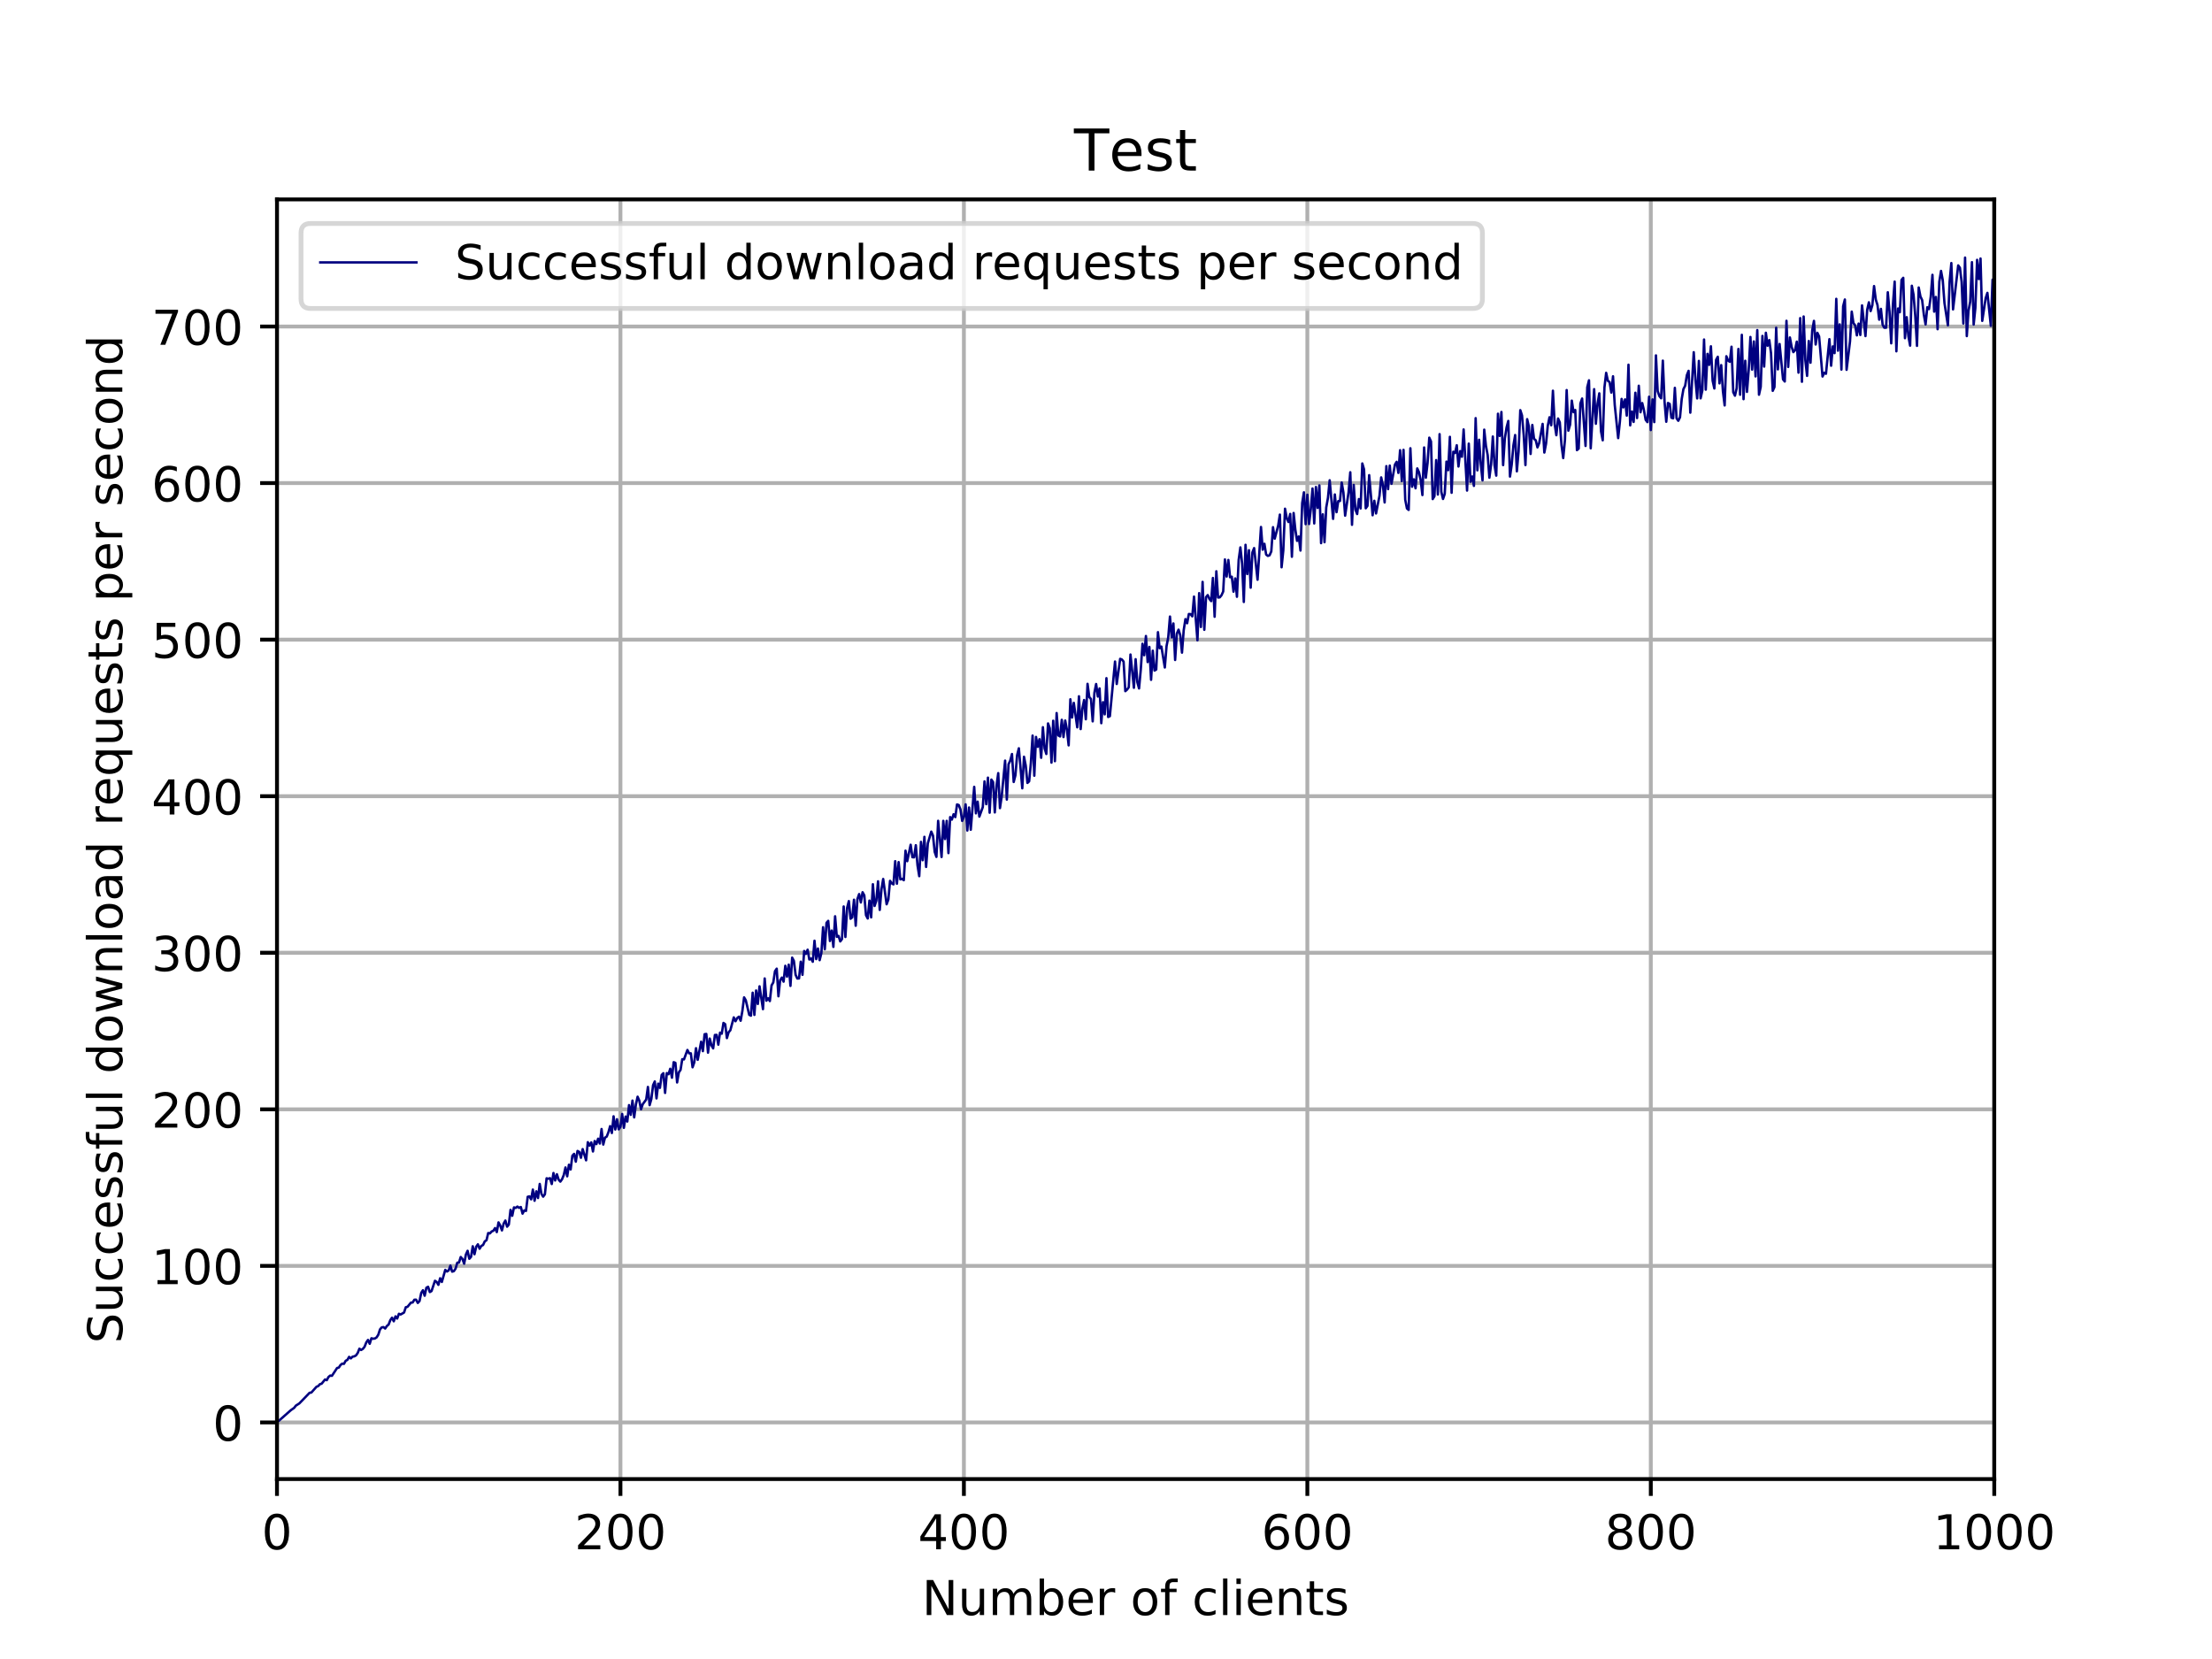 <?xml version="1.0" encoding="utf-8" standalone="no"?>
<!DOCTYPE svg PUBLIC "-//W3C//DTD SVG 1.1//EN"
  "http://www.w3.org/Graphics/SVG/1.1/DTD/svg11.dtd">
<!-- Created with matplotlib (http://matplotlib.org/) -->
<svg height="345pt" version="1.1" viewBox="0 0 460 345" width="460pt" xmlns="http://www.w3.org/2000/svg" xmlns:xlink="http://www.w3.org/1999/xlink">
 <defs>
  <style type="text/css">
*{stroke-linecap:butt;stroke-linejoin:round;}
  </style>
 </defs>
 <g id="figure_1">
  <g id="patch_1">
   <path d="M 0 345.6 
L 460.8 345.6 
L 460.8 0 
L 0 0 
z
" style="fill:#ffffff;"/>
  </g>
  <g id="axes_1">
   <g id="patch_2">
    <path d="M 57.6 307.584 
L 414.72 307.584 
L 414.72 41.472 
L 57.6 41.472 
z
" style="fill:#ffffff;"/>
   </g>
   <g id="matplotlib.axis_1">
    <g id="xtick_1">
     <g id="line2d_1">
      <path clip-path="url(#pd8cfa0ccec)" d="M 57.6 307.584 
L 57.6 41.472 
" style="fill:none;stroke:#b0b0b0;stroke-linecap:square;stroke-width:0.8;"/>
     </g>
     <g id="line2d_2">
      <defs>
       <path d="M 0 0 
L 0 3.5 
" id="m09779d7d8f" style="stroke:#000000;stroke-width:0.8;"/>
      </defs>
      <g>
       <use style="stroke:#000000;stroke-width:0.8;" x="57.6" xlink:href="#m09779d7d8f" y="307.584"/>
      </g>
     </g>
     <g id="text_1">
      <!-- 0 -->
      <defs>
       <path d="M 31.781 66.406 
Q 24.172 66.406 20.328 58.906 
Q 16.5 51.422 16.5 36.375 
Q 16.5 21.391 20.328 13.891 
Q 24.172 6.391 31.781 6.391 
Q 39.453 6.391 43.281 13.891 
Q 47.125 21.391 47.125 36.375 
Q 47.125 51.422 43.281 58.906 
Q 39.453 66.406 31.781 66.406 
M 31.781 74.219 
Q 44.047 74.219 50.516 64.516 
Q 56.984 54.828 56.984 36.375 
Q 56.984 17.969 50.516 8.266 
Q 44.047 -1.422 31.781 -1.422 
Q 19.531 -1.422 13.062 8.266 
Q 6.594 17.969 6.594 36.375 
Q 6.594 54.828 13.062 64.516 
Q 19.531 74.219 31.781 74.219 
" id="DejaVuSans-30"/>
      </defs>
      <g transform="translate(54.419 322.182)scale(0.1 -0.1)">
       <use xlink:href="#DejaVuSans-30"/>
      </g>
     </g>
    </g>
    <g id="xtick_2">
     <g id="line2d_3">
      <path clip-path="url(#pd8cfa0ccec)" d="M 129.024 307.584 
L 129.024 41.472 
" style="fill:none;stroke:#b0b0b0;stroke-linecap:square;stroke-width:0.8;"/>
     </g>
     <g id="line2d_4">
      <g>
       <use style="stroke:#000000;stroke-width:0.8;" x="129.024" xlink:href="#m09779d7d8f" y="307.584"/>
      </g>
     </g>
     <g id="text_2">
      <!-- 200 -->
      <defs>
       <path d="M 19.188 8.297 
L 53.609 8.297 
L 53.609 0 
L 7.328 0 
L 7.328 8.297 
Q 12.938 14.109 22.625 23.891 
Q 32.328 33.688 34.812 36.531 
Q 39.547 41.844 41.422 45.531 
Q 43.312 49.219 43.312 52.781 
Q 43.312 58.594 39.234 62.25 
Q 35.156 65.922 28.609 65.922 
Q 23.969 65.922 18.812 64.312 
Q 13.672 62.703 7.812 59.422 
L 7.812 69.391 
Q 13.766 71.781 18.938 73 
Q 24.125 74.219 28.422 74.219 
Q 39.75 74.219 46.484 68.547 
Q 53.219 62.891 53.219 53.422 
Q 53.219 48.922 51.531 44.891 
Q 49.859 40.875 45.406 35.406 
Q 44.188 33.984 37.641 27.219 
Q 31.109 20.453 19.188 8.297 
" id="DejaVuSans-32"/>
      </defs>
      <g transform="translate(119.48 322.182)scale(0.1 -0.1)">
       <use xlink:href="#DejaVuSans-32"/>
       <use x="63.623" xlink:href="#DejaVuSans-30"/>
       <use x="127.246" xlink:href="#DejaVuSans-30"/>
      </g>
     </g>
    </g>
    <g id="xtick_3">
     <g id="line2d_5">
      <path clip-path="url(#pd8cfa0ccec)" d="M 200.448 307.584 
L 200.448 41.472 
" style="fill:none;stroke:#b0b0b0;stroke-linecap:square;stroke-width:0.8;"/>
     </g>
     <g id="line2d_6">
      <g>
       <use style="stroke:#000000;stroke-width:0.8;" x="200.448" xlink:href="#m09779d7d8f" y="307.584"/>
      </g>
     </g>
     <g id="text_3">
      <!-- 400 -->
      <defs>
       <path d="M 37.797 64.312 
L 12.891 25.391 
L 37.797 25.391 
z
M 35.203 72.906 
L 47.609 72.906 
L 47.609 25.391 
L 58.016 25.391 
L 58.016 17.188 
L 47.609 17.188 
L 47.609 0 
L 37.797 0 
L 37.797 17.188 
L 4.891 17.188 
L 4.891 26.703 
z
" id="DejaVuSans-34"/>
      </defs>
      <g transform="translate(190.904 322.182)scale(0.1 -0.1)">
       <use xlink:href="#DejaVuSans-34"/>
       <use x="63.623" xlink:href="#DejaVuSans-30"/>
       <use x="127.246" xlink:href="#DejaVuSans-30"/>
      </g>
     </g>
    </g>
    <g id="xtick_4">
     <g id="line2d_7">
      <path clip-path="url(#pd8cfa0ccec)" d="M 271.872 307.584 
L 271.872 41.472 
" style="fill:none;stroke:#b0b0b0;stroke-linecap:square;stroke-width:0.8;"/>
     </g>
     <g id="line2d_8">
      <g>
       <use style="stroke:#000000;stroke-width:0.8;" x="271.872" xlink:href="#m09779d7d8f" y="307.584"/>
      </g>
     </g>
     <g id="text_4">
      <!-- 600 -->
      <defs>
       <path d="M 33.016 40.375 
Q 26.375 40.375 22.484 35.828 
Q 18.609 31.297 18.609 23.391 
Q 18.609 15.531 22.484 10.953 
Q 26.375 6.391 33.016 6.391 
Q 39.656 6.391 43.531 10.953 
Q 47.406 15.531 47.406 23.391 
Q 47.406 31.297 43.531 35.828 
Q 39.656 40.375 33.016 40.375 
M 52.594 71.297 
L 52.594 62.312 
Q 48.875 64.062 45.094 64.984 
Q 41.312 65.922 37.594 65.922 
Q 27.828 65.922 22.672 59.328 
Q 17.531 52.734 16.797 39.406 
Q 19.672 43.656 24.016 45.922 
Q 28.375 48.188 33.594 48.188 
Q 44.578 48.188 50.953 41.516 
Q 57.328 34.859 57.328 23.391 
Q 57.328 12.156 50.688 5.359 
Q 44.047 -1.422 33.016 -1.422 
Q 20.359 -1.422 13.672 8.266 
Q 6.984 17.969 6.984 36.375 
Q 6.984 53.656 15.188 63.938 
Q 23.391 74.219 37.203 74.219 
Q 40.922 74.219 44.703 73.484 
Q 48.484 72.75 52.594 71.297 
" id="DejaVuSans-36"/>
      </defs>
      <g transform="translate(262.328 322.182)scale(0.1 -0.1)">
       <use xlink:href="#DejaVuSans-36"/>
       <use x="63.623" xlink:href="#DejaVuSans-30"/>
       <use x="127.246" xlink:href="#DejaVuSans-30"/>
      </g>
     </g>
    </g>
    <g id="xtick_5">
     <g id="line2d_9">
      <path clip-path="url(#pd8cfa0ccec)" d="M 343.296 307.584 
L 343.296 41.472 
" style="fill:none;stroke:#b0b0b0;stroke-linecap:square;stroke-width:0.8;"/>
     </g>
     <g id="line2d_10">
      <g>
       <use style="stroke:#000000;stroke-width:0.8;" x="343.296" xlink:href="#m09779d7d8f" y="307.584"/>
      </g>
     </g>
     <g id="text_5">
      <!-- 800 -->
      <defs>
       <path d="M 31.781 34.625 
Q 24.75 34.625 20.719 30.859 
Q 16.703 27.094 16.703 20.516 
Q 16.703 13.922 20.719 10.156 
Q 24.75 6.391 31.781 6.391 
Q 38.812 6.391 42.859 10.172 
Q 46.922 13.969 46.922 20.516 
Q 46.922 27.094 42.891 30.859 
Q 38.875 34.625 31.781 34.625 
M 21.922 38.812 
Q 15.578 40.375 12.031 44.719 
Q 8.5 49.078 8.5 55.328 
Q 8.5 64.062 14.719 69.141 
Q 20.953 74.219 31.781 74.219 
Q 42.672 74.219 48.875 69.141 
Q 55.078 64.062 55.078 55.328 
Q 55.078 49.078 51.531 44.719 
Q 48 40.375 41.703 38.812 
Q 48.828 37.156 52.797 32.312 
Q 56.781 27.484 56.781 20.516 
Q 56.781 9.906 50.312 4.234 
Q 43.844 -1.422 31.781 -1.422 
Q 19.734 -1.422 13.25 4.234 
Q 6.781 9.906 6.781 20.516 
Q 6.781 27.484 10.781 32.312 
Q 14.797 37.156 21.922 38.812 
M 18.312 54.391 
Q 18.312 48.734 21.844 45.562 
Q 25.391 42.391 31.781 42.391 
Q 38.141 42.391 41.719 45.562 
Q 45.312 48.734 45.312 54.391 
Q 45.312 60.062 41.719 63.234 
Q 38.141 66.406 31.781 66.406 
Q 25.391 66.406 21.844 63.234 
Q 18.312 60.062 18.312 54.391 
" id="DejaVuSans-38"/>
      </defs>
      <g transform="translate(333.752 322.182)scale(0.1 -0.1)">
       <use xlink:href="#DejaVuSans-38"/>
       <use x="63.623" xlink:href="#DejaVuSans-30"/>
       <use x="127.246" xlink:href="#DejaVuSans-30"/>
      </g>
     </g>
    </g>
    <g id="xtick_6">
     <g id="line2d_11">
      <path clip-path="url(#pd8cfa0ccec)" d="M 414.72 307.584 
L 414.72 41.472 
" style="fill:none;stroke:#b0b0b0;stroke-linecap:square;stroke-width:0.8;"/>
     </g>
     <g id="line2d_12">
      <g>
       <use style="stroke:#000000;stroke-width:0.8;" x="414.72" xlink:href="#m09779d7d8f" y="307.584"/>
      </g>
     </g>
     <g id="text_6">
      <!-- 1000 -->
      <defs>
       <path d="M 12.406 8.297 
L 28.516 8.297 
L 28.516 63.922 
L 10.984 60.406 
L 10.984 69.391 
L 28.422 72.906 
L 38.281 72.906 
L 38.281 8.297 
L 54.391 8.297 
L 54.391 0 
L 12.406 0 
z
" id="DejaVuSans-31"/>
      </defs>
      <g transform="translate(401.995 322.182)scale(0.1 -0.1)">
       <use xlink:href="#DejaVuSans-31"/>
       <use x="63.623" xlink:href="#DejaVuSans-30"/>
       <use x="127.246" xlink:href="#DejaVuSans-30"/>
       <use x="190.869" xlink:href="#DejaVuSans-30"/>
      </g>
     </g>
    </g>
    <g id="text_7">
     <!-- Number of clients -->
     <defs>
      <path d="M 9.812 72.906 
L 23.094 72.906 
L 55.422 11.922 
L 55.422 72.906 
L 64.984 72.906 
L 64.984 0 
L 51.703 0 
L 19.391 60.984 
L 19.391 0 
L 9.812 0 
z
" id="DejaVuSans-4e"/>
      <path d="M 8.5 21.578 
L 8.5 54.688 
L 17.484 54.688 
L 17.484 21.922 
Q 17.484 14.156 20.5 10.266 
Q 23.531 6.391 29.594 6.391 
Q 36.859 6.391 41.078 11.031 
Q 45.312 15.672 45.312 23.688 
L 45.312 54.688 
L 54.297 54.688 
L 54.297 0 
L 45.312 0 
L 45.312 8.406 
Q 42.047 3.422 37.719 1 
Q 33.406 -1.422 27.688 -1.422 
Q 18.266 -1.422 13.375 4.438 
Q 8.5 10.297 8.5 21.578 
M 31.109 56 
z
" id="DejaVuSans-75"/>
      <path d="M 52 44.188 
Q 55.375 50.25 60.062 53.125 
Q 64.75 56 71.094 56 
Q 79.641 56 84.281 50.016 
Q 88.922 44.047 88.922 33.016 
L 88.922 0 
L 79.891 0 
L 79.891 32.719 
Q 79.891 40.578 77.094 44.375 
Q 74.312 48.188 68.609 48.188 
Q 61.625 48.188 57.562 43.547 
Q 53.516 38.922 53.516 30.906 
L 53.516 0 
L 44.484 0 
L 44.484 32.719 
Q 44.484 40.625 41.703 44.406 
Q 38.922 48.188 33.109 48.188 
Q 26.219 48.188 22.156 43.531 
Q 18.109 38.875 18.109 30.906 
L 18.109 0 
L 9.078 0 
L 9.078 54.688 
L 18.109 54.688 
L 18.109 46.188 
Q 21.188 51.219 25.484 53.609 
Q 29.781 56 35.688 56 
Q 41.656 56 45.828 52.969 
Q 50 49.953 52 44.188 
" id="DejaVuSans-6d"/>
      <path d="M 48.688 27.297 
Q 48.688 37.203 44.609 42.844 
Q 40.531 48.484 33.406 48.484 
Q 26.266 48.484 22.188 42.844 
Q 18.109 37.203 18.109 27.297 
Q 18.109 17.391 22.188 11.75 
Q 26.266 6.109 33.406 6.109 
Q 40.531 6.109 44.609 11.75 
Q 48.688 17.391 48.688 27.297 
M 18.109 46.391 
Q 20.953 51.266 25.266 53.625 
Q 29.594 56 35.594 56 
Q 45.562 56 51.781 48.094 
Q 58.016 40.188 58.016 27.297 
Q 58.016 14.406 51.781 6.484 
Q 45.562 -1.422 35.594 -1.422 
Q 29.594 -1.422 25.266 0.953 
Q 20.953 3.328 18.109 8.203 
L 18.109 0 
L 9.078 0 
L 9.078 75.984 
L 18.109 75.984 
z
" id="DejaVuSans-62"/>
      <path d="M 56.203 29.594 
L 56.203 25.203 
L 14.891 25.203 
Q 15.484 15.922 20.484 11.062 
Q 25.484 6.203 34.422 6.203 
Q 39.594 6.203 44.453 7.469 
Q 49.312 8.734 54.109 11.281 
L 54.109 2.781 
Q 49.266 0.734 44.188 -0.344 
Q 39.109 -1.422 33.891 -1.422 
Q 20.797 -1.422 13.156 6.188 
Q 5.516 13.812 5.516 26.812 
Q 5.516 40.234 12.766 48.109 
Q 20.016 56 32.328 56 
Q 43.359 56 49.781 48.891 
Q 56.203 41.797 56.203 29.594 
M 47.219 32.234 
Q 47.125 39.594 43.094 43.984 
Q 39.062 48.391 32.422 48.391 
Q 24.906 48.391 20.391 44.141 
Q 15.875 39.891 15.188 32.172 
z
" id="DejaVuSans-65"/>
      <path d="M 41.109 46.297 
Q 39.594 47.172 37.812 47.578 
Q 36.031 48 33.891 48 
Q 26.266 48 22.188 43.047 
Q 18.109 38.094 18.109 28.812 
L 18.109 0 
L 9.078 0 
L 9.078 54.688 
L 18.109 54.688 
L 18.109 46.188 
Q 20.953 51.172 25.484 53.578 
Q 30.031 56 36.531 56 
Q 37.453 56 38.578 55.875 
Q 39.703 55.766 41.062 55.516 
z
" id="DejaVuSans-72"/>
      <path id="DejaVuSans-20"/>
      <path d="M 30.609 48.391 
Q 23.391 48.391 19.188 42.75 
Q 14.984 37.109 14.984 27.297 
Q 14.984 17.484 19.156 11.844 
Q 23.344 6.203 30.609 6.203 
Q 37.797 6.203 41.984 11.859 
Q 46.188 17.531 46.188 27.297 
Q 46.188 37.016 41.984 42.703 
Q 37.797 48.391 30.609 48.391 
M 30.609 56 
Q 42.328 56 49.016 48.375 
Q 55.719 40.766 55.719 27.297 
Q 55.719 13.875 49.016 6.219 
Q 42.328 -1.422 30.609 -1.422 
Q 18.844 -1.422 12.172 6.219 
Q 5.516 13.875 5.516 27.297 
Q 5.516 40.766 12.172 48.375 
Q 18.844 56 30.609 56 
" id="DejaVuSans-6f"/>
      <path d="M 37.109 75.984 
L 37.109 68.5 
L 28.516 68.5 
Q 23.688 68.5 21.797 66.547 
Q 19.922 64.594 19.922 59.516 
L 19.922 54.688 
L 34.719 54.688 
L 34.719 47.703 
L 19.922 47.703 
L 19.922 0 
L 10.891 0 
L 10.891 47.703 
L 2.297 47.703 
L 2.297 54.688 
L 10.891 54.688 
L 10.891 58.5 
Q 10.891 67.625 15.141 71.797 
Q 19.391 75.984 28.609 75.984 
z
" id="DejaVuSans-66"/>
      <path d="M 48.781 52.594 
L 48.781 44.188 
Q 44.969 46.297 41.141 47.344 
Q 37.312 48.391 33.406 48.391 
Q 24.656 48.391 19.812 42.844 
Q 14.984 37.312 14.984 27.297 
Q 14.984 17.281 19.812 11.734 
Q 24.656 6.203 33.406 6.203 
Q 37.312 6.203 41.141 7.25 
Q 44.969 8.297 48.781 10.406 
L 48.781 2.094 
Q 45.016 0.344 40.984 -0.531 
Q 36.969 -1.422 32.422 -1.422 
Q 20.062 -1.422 12.781 6.344 
Q 5.516 14.109 5.516 27.297 
Q 5.516 40.672 12.859 48.328 
Q 20.219 56 33.016 56 
Q 37.156 56 41.109 55.141 
Q 45.062 54.297 48.781 52.594 
" id="DejaVuSans-63"/>
      <path d="M 9.422 75.984 
L 18.406 75.984 
L 18.406 0 
L 9.422 0 
z
" id="DejaVuSans-6c"/>
      <path d="M 9.422 54.688 
L 18.406 54.688 
L 18.406 0 
L 9.422 0 
z
M 9.422 75.984 
L 18.406 75.984 
L 18.406 64.594 
L 9.422 64.594 
z
" id="DejaVuSans-69"/>
      <path d="M 54.891 33.016 
L 54.891 0 
L 45.906 0 
L 45.906 32.719 
Q 45.906 40.484 42.875 44.328 
Q 39.844 48.188 33.797 48.188 
Q 26.516 48.188 22.312 43.547 
Q 18.109 38.922 18.109 30.906 
L 18.109 0 
L 9.078 0 
L 9.078 54.688 
L 18.109 54.688 
L 18.109 46.188 
Q 21.344 51.125 25.703 53.562 
Q 30.078 56 35.797 56 
Q 45.219 56 50.047 50.172 
Q 54.891 44.344 54.891 33.016 
" id="DejaVuSans-6e"/>
      <path d="M 18.312 70.219 
L 18.312 54.688 
L 36.812 54.688 
L 36.812 47.703 
L 18.312 47.703 
L 18.312 18.016 
Q 18.312 11.328 20.141 9.422 
Q 21.969 7.516 27.594 7.516 
L 36.812 7.516 
L 36.812 0 
L 27.594 0 
Q 17.188 0 13.234 3.875 
Q 9.281 7.766 9.281 18.016 
L 9.281 47.703 
L 2.688 47.703 
L 2.688 54.688 
L 9.281 54.688 
L 9.281 70.219 
z
" id="DejaVuSans-74"/>
      <path d="M 44.281 53.078 
L 44.281 44.578 
Q 40.484 46.531 36.375 47.5 
Q 32.281 48.484 27.875 48.484 
Q 21.188 48.484 17.844 46.438 
Q 14.5 44.391 14.5 40.281 
Q 14.5 37.156 16.891 35.375 
Q 19.281 33.594 26.516 31.984 
L 29.594 31.297 
Q 39.156 29.25 43.188 25.516 
Q 47.219 21.781 47.219 15.094 
Q 47.219 7.469 41.188 3.016 
Q 35.156 -1.422 24.609 -1.422 
Q 20.219 -1.422 15.453 -0.562 
Q 10.688 0.297 5.422 2 
L 5.422 11.281 
Q 10.406 8.688 15.234 7.391 
Q 20.062 6.109 24.812 6.109 
Q 31.156 6.109 34.562 8.281 
Q 37.984 10.453 37.984 14.406 
Q 37.984 18.062 35.516 20.016 
Q 33.062 21.969 24.703 23.781 
L 21.578 24.516 
Q 13.234 26.266 9.516 29.906 
Q 5.812 33.547 5.812 39.891 
Q 5.812 47.609 11.281 51.797 
Q 16.75 56 26.812 56 
Q 31.781 56 36.172 55.266 
Q 40.578 54.547 44.281 53.078 
" id="DejaVuSans-73"/>
     </defs>
     <g transform="translate(191.739 335.861)scale(0.1 -0.1)">
      <use xlink:href="#DejaVuSans-4e"/>
      <use x="74.805" xlink:href="#DejaVuSans-75"/>
      <use x="138.184" xlink:href="#DejaVuSans-6d"/>
      <use x="235.596" xlink:href="#DejaVuSans-62"/>
      <use x="299.072" xlink:href="#DejaVuSans-65"/>
      <use x="360.596" xlink:href="#DejaVuSans-72"/>
      <use x="401.709" xlink:href="#DejaVuSans-20"/>
      <use x="433.496" xlink:href="#DejaVuSans-6f"/>
      <use x="494.678" xlink:href="#DejaVuSans-66"/>
      <use x="529.883" xlink:href="#DejaVuSans-20"/>
      <use x="561.67" xlink:href="#DejaVuSans-63"/>
      <use x="616.65" xlink:href="#DejaVuSans-6c"/>
      <use x="644.434" xlink:href="#DejaVuSans-69"/>
      <use x="672.217" xlink:href="#DejaVuSans-65"/>
      <use x="733.74" xlink:href="#DejaVuSans-6e"/>
      <use x="797.119" xlink:href="#DejaVuSans-74"/>
      <use x="836.328" xlink:href="#DejaVuSans-73"/>
     </g>
    </g>
   </g>
   <g id="matplotlib.axis_2">
    <g id="ytick_1">
     <g id="line2d_13">
      <path clip-path="url(#pd8cfa0ccec)" d="M 57.6 295.802 
L 414.72 295.802 
" style="fill:none;stroke:#b0b0b0;stroke-linecap:square;stroke-width:0.8;"/>
     </g>
     <g id="line2d_14">
      <defs>
       <path d="M 0 0 
L -3.5 0 
" id="ma3875f1398" style="stroke:#000000;stroke-width:0.8;"/>
      </defs>
      <g>
       <use style="stroke:#000000;stroke-width:0.8;" x="57.6" xlink:href="#ma3875f1398" y="295.802"/>
      </g>
     </g>
     <g id="text_8">
      <!-- 0 -->
      <g transform="translate(44.237 299.601)scale(0.1 -0.1)">
       <use xlink:href="#DejaVuSans-30"/>
      </g>
     </g>
    </g>
    <g id="ytick_2">
     <g id="line2d_15">
      <path clip-path="url(#pd8cfa0ccec)" d="M 57.6 263.245 
L 414.72 263.245 
" style="fill:none;stroke:#b0b0b0;stroke-linecap:square;stroke-width:0.8;"/>
     </g>
     <g id="line2d_16">
      <g>
       <use style="stroke:#000000;stroke-width:0.8;" x="57.6" xlink:href="#ma3875f1398" y="263.245"/>
      </g>
     </g>
     <g id="text_9">
      <!-- 100 -->
      <g transform="translate(31.512 267.045)scale(0.1 -0.1)">
       <use xlink:href="#DejaVuSans-31"/>
       <use x="63.623" xlink:href="#DejaVuSans-30"/>
       <use x="127.246" xlink:href="#DejaVuSans-30"/>
      </g>
     </g>
    </g>
    <g id="ytick_3">
     <g id="line2d_17">
      <path clip-path="url(#pd8cfa0ccec)" d="M 57.6 230.689 
L 414.72 230.689 
" style="fill:none;stroke:#b0b0b0;stroke-linecap:square;stroke-width:0.8;"/>
     </g>
     <g id="line2d_18">
      <g>
       <use style="stroke:#000000;stroke-width:0.8;" x="57.6" xlink:href="#ma3875f1398" y="230.689"/>
      </g>
     </g>
     <g id="text_10">
      <!-- 200 -->
      <g transform="translate(31.512 234.488)scale(0.1 -0.1)">
       <use xlink:href="#DejaVuSans-32"/>
       <use x="63.623" xlink:href="#DejaVuSans-30"/>
       <use x="127.246" xlink:href="#DejaVuSans-30"/>
      </g>
     </g>
    </g>
    <g id="ytick_4">
     <g id="line2d_19">
      <path clip-path="url(#pd8cfa0ccec)" d="M 57.6 198.132 
L 414.72 198.132 
" style="fill:none;stroke:#b0b0b0;stroke-linecap:square;stroke-width:0.8;"/>
     </g>
     <g id="line2d_20">
      <g>
       <use style="stroke:#000000;stroke-width:0.8;" x="57.6" xlink:href="#ma3875f1398" y="198.132"/>
      </g>
     </g>
     <g id="text_11">
      <!-- 300 -->
      <defs>
       <path d="M 40.578 39.312 
Q 47.656 37.797 51.625 33 
Q 55.609 28.219 55.609 21.188 
Q 55.609 10.406 48.188 4.484 
Q 40.766 -1.422 27.094 -1.422 
Q 22.516 -1.422 17.656 -0.516 
Q 12.797 0.391 7.625 2.203 
L 7.625 11.719 
Q 11.719 9.328 16.594 8.109 
Q 21.484 6.891 26.812 6.891 
Q 36.078 6.891 40.938 10.547 
Q 45.797 14.203 45.797 21.188 
Q 45.797 27.641 41.281 31.266 
Q 36.766 34.906 28.719 34.906 
L 20.219 34.906 
L 20.219 43.016 
L 29.109 43.016 
Q 36.375 43.016 40.234 45.922 
Q 44.094 48.828 44.094 54.297 
Q 44.094 59.906 40.109 62.906 
Q 36.141 65.922 28.719 65.922 
Q 24.656 65.922 20.016 65.031 
Q 15.375 64.156 9.812 62.312 
L 9.812 71.094 
Q 15.438 72.656 20.344 73.438 
Q 25.25 74.219 29.594 74.219 
Q 40.828 74.219 47.359 69.109 
Q 53.906 64.016 53.906 55.328 
Q 53.906 49.266 50.438 45.094 
Q 46.969 40.922 40.578 39.312 
" id="DejaVuSans-33"/>
      </defs>
      <g transform="translate(31.512 201.931)scale(0.1 -0.1)">
       <use xlink:href="#DejaVuSans-33"/>
       <use x="63.623" xlink:href="#DejaVuSans-30"/>
       <use x="127.246" xlink:href="#DejaVuSans-30"/>
      </g>
     </g>
    </g>
    <g id="ytick_5">
     <g id="line2d_21">
      <path clip-path="url(#pd8cfa0ccec)" d="M 57.6 165.575 
L 414.72 165.575 
" style="fill:none;stroke:#b0b0b0;stroke-linecap:square;stroke-width:0.8;"/>
     </g>
     <g id="line2d_22">
      <g>
       <use style="stroke:#000000;stroke-width:0.8;" x="57.6" xlink:href="#ma3875f1398" y="165.575"/>
      </g>
     </g>
     <g id="text_12">
      <!-- 400 -->
      <g transform="translate(31.512 169.374)scale(0.1 -0.1)">
       <use xlink:href="#DejaVuSans-34"/>
       <use x="63.623" xlink:href="#DejaVuSans-30"/>
       <use x="127.246" xlink:href="#DejaVuSans-30"/>
      </g>
     </g>
    </g>
    <g id="ytick_6">
     <g id="line2d_23">
      <path clip-path="url(#pd8cfa0ccec)" d="M 57.6 133.018 
L 414.72 133.018 
" style="fill:none;stroke:#b0b0b0;stroke-linecap:square;stroke-width:0.8;"/>
     </g>
     <g id="line2d_24">
      <g>
       <use style="stroke:#000000;stroke-width:0.8;" x="57.6" xlink:href="#ma3875f1398" y="133.018"/>
      </g>
     </g>
     <g id="text_13">
      <!-- 500 -->
      <defs>
       <path d="M 10.797 72.906 
L 49.516 72.906 
L 49.516 64.594 
L 19.828 64.594 
L 19.828 46.734 
Q 21.969 47.469 24.109 47.828 
Q 26.266 48.188 28.422 48.188 
Q 40.625 48.188 47.75 41.5 
Q 54.891 34.812 54.891 23.391 
Q 54.891 11.625 47.562 5.094 
Q 40.234 -1.422 26.906 -1.422 
Q 22.312 -1.422 17.547 -0.641 
Q 12.797 0.141 7.719 1.703 
L 7.719 11.625 
Q 12.109 9.234 16.797 8.062 
Q 21.484 6.891 26.703 6.891 
Q 35.156 6.891 40.078 11.328 
Q 45.016 15.766 45.016 23.391 
Q 45.016 31 40.078 35.438 
Q 35.156 39.891 26.703 39.891 
Q 22.75 39.891 18.812 39.016 
Q 14.891 38.141 10.797 36.281 
z
" id="DejaVuSans-35"/>
      </defs>
      <g transform="translate(31.512 136.817)scale(0.1 -0.1)">
       <use xlink:href="#DejaVuSans-35"/>
       <use x="63.623" xlink:href="#DejaVuSans-30"/>
       <use x="127.246" xlink:href="#DejaVuSans-30"/>
      </g>
     </g>
    </g>
    <g id="ytick_7">
     <g id="line2d_25">
      <path clip-path="url(#pd8cfa0ccec)" d="M 57.6 100.461 
L 414.72 100.461 
" style="fill:none;stroke:#b0b0b0;stroke-linecap:square;stroke-width:0.8;"/>
     </g>
     <g id="line2d_26">
      <g>
       <use style="stroke:#000000;stroke-width:0.8;" x="57.6" xlink:href="#ma3875f1398" y="100.461"/>
      </g>
     </g>
     <g id="text_14">
      <!-- 600 -->
      <g transform="translate(31.512 104.261)scale(0.1 -0.1)">
       <use xlink:href="#DejaVuSans-36"/>
       <use x="63.623" xlink:href="#DejaVuSans-30"/>
       <use x="127.246" xlink:href="#DejaVuSans-30"/>
      </g>
     </g>
    </g>
    <g id="ytick_8">
     <g id="line2d_27">
      <path clip-path="url(#pd8cfa0ccec)" d="M 57.6 67.905 
L 414.72 67.905 
" style="fill:none;stroke:#b0b0b0;stroke-linecap:square;stroke-width:0.8;"/>
     </g>
     <g id="line2d_28">
      <g>
       <use style="stroke:#000000;stroke-width:0.8;" x="57.6" xlink:href="#ma3875f1398" y="67.905"/>
      </g>
     </g>
     <g id="text_15">
      <!-- 700 -->
      <defs>
       <path d="M 8.203 72.906 
L 55.078 72.906 
L 55.078 68.703 
L 28.609 0 
L 18.312 0 
L 43.219 64.594 
L 8.203 64.594 
z
" id="DejaVuSans-37"/>
      </defs>
      <g transform="translate(31.512 71.704)scale(0.1 -0.1)">
       <use xlink:href="#DejaVuSans-37"/>
       <use x="63.623" xlink:href="#DejaVuSans-30"/>
       <use x="127.246" xlink:href="#DejaVuSans-30"/>
      </g>
     </g>
    </g>
    <g id="text_16">
     <!-- Successful download requests per second -->
     <defs>
      <path d="M 53.516 70.516 
L 53.516 60.891 
Q 47.906 63.578 42.922 64.891 
Q 37.938 66.219 33.297 66.219 
Q 25.25 66.219 20.875 63.094 
Q 16.5 59.969 16.5 54.203 
Q 16.5 49.359 19.406 46.891 
Q 22.312 44.438 30.422 42.922 
L 36.375 41.703 
Q 47.406 39.594 52.656 34.297 
Q 57.906 29 57.906 20.125 
Q 57.906 9.516 50.797 4.047 
Q 43.703 -1.422 29.984 -1.422 
Q 24.812 -1.422 18.969 -0.25 
Q 13.141 0.922 6.891 3.219 
L 6.891 13.375 
Q 12.891 10.016 18.656 8.297 
Q 24.422 6.594 29.984 6.594 
Q 38.422 6.594 43.016 9.906 
Q 47.609 13.234 47.609 19.391 
Q 47.609 24.75 44.312 27.781 
Q 41.016 30.812 33.5 32.328 
L 27.484 33.5 
Q 16.453 35.688 11.516 40.375 
Q 6.594 45.062 6.594 53.422 
Q 6.594 63.094 13.406 68.656 
Q 20.219 74.219 32.172 74.219 
Q 37.312 74.219 42.625 73.281 
Q 47.953 72.359 53.516 70.516 
" id="DejaVuSans-53"/>
      <path d="M 45.406 46.391 
L 45.406 75.984 
L 54.391 75.984 
L 54.391 0 
L 45.406 0 
L 45.406 8.203 
Q 42.578 3.328 38.25 0.953 
Q 33.938 -1.422 27.875 -1.422 
Q 17.969 -1.422 11.734 6.484 
Q 5.516 14.406 5.516 27.297 
Q 5.516 40.188 11.734 48.094 
Q 17.969 56 27.875 56 
Q 33.938 56 38.25 53.625 
Q 42.578 51.266 45.406 46.391 
M 14.797 27.297 
Q 14.797 17.391 18.875 11.75 
Q 22.953 6.109 30.078 6.109 
Q 37.203 6.109 41.297 11.75 
Q 45.406 17.391 45.406 27.297 
Q 45.406 37.203 41.297 42.844 
Q 37.203 48.484 30.078 48.484 
Q 22.953 48.484 18.875 42.844 
Q 14.797 37.203 14.797 27.297 
" id="DejaVuSans-64"/>
      <path d="M 4.203 54.688 
L 13.188 54.688 
L 24.422 12.016 
L 35.594 54.688 
L 46.188 54.688 
L 57.422 12.016 
L 68.609 54.688 
L 77.594 54.688 
L 63.281 0 
L 52.688 0 
L 40.922 44.828 
L 29.109 0 
L 18.5 0 
z
" id="DejaVuSans-77"/>
      <path d="M 34.281 27.484 
Q 23.391 27.484 19.188 25 
Q 14.984 22.516 14.984 16.5 
Q 14.984 11.719 18.141 8.906 
Q 21.297 6.109 26.703 6.109 
Q 34.188 6.109 38.703 11.406 
Q 43.219 16.703 43.219 25.484 
L 43.219 27.484 
z
M 52.203 31.203 
L 52.203 0 
L 43.219 0 
L 43.219 8.297 
Q 40.141 3.328 35.547 0.953 
Q 30.953 -1.422 24.312 -1.422 
Q 15.922 -1.422 10.953 3.297 
Q 6 8.016 6 15.922 
Q 6 25.141 12.172 29.828 
Q 18.359 34.516 30.609 34.516 
L 43.219 34.516 
L 43.219 35.406 
Q 43.219 41.609 39.141 45 
Q 35.062 48.391 27.688 48.391 
Q 23 48.391 18.547 47.266 
Q 14.109 46.141 10.016 43.891 
L 10.016 52.203 
Q 14.938 54.109 19.578 55.047 
Q 24.219 56 28.609 56 
Q 40.484 56 46.344 49.844 
Q 52.203 43.703 52.203 31.203 
" id="DejaVuSans-61"/>
      <path d="M 14.797 27.297 
Q 14.797 17.391 18.875 11.75 
Q 22.953 6.109 30.078 6.109 
Q 37.203 6.109 41.297 11.75 
Q 45.406 17.391 45.406 27.297 
Q 45.406 37.203 41.297 42.844 
Q 37.203 48.484 30.078 48.484 
Q 22.953 48.484 18.875 42.844 
Q 14.797 37.203 14.797 27.297 
M 45.406 8.203 
Q 42.578 3.328 38.25 0.953 
Q 33.938 -1.422 27.875 -1.422 
Q 17.969 -1.422 11.734 6.484 
Q 5.516 14.406 5.516 27.297 
Q 5.516 40.188 11.734 48.094 
Q 17.969 56 27.875 56 
Q 33.938 56 38.25 53.625 
Q 42.578 51.266 45.406 46.391 
L 45.406 54.688 
L 54.391 54.688 
L 54.391 -20.797 
L 45.406 -20.797 
z
" id="DejaVuSans-71"/>
      <path d="M 18.109 8.203 
L 18.109 -20.797 
L 9.078 -20.797 
L 9.078 54.688 
L 18.109 54.688 
L 18.109 46.391 
Q 20.953 51.266 25.266 53.625 
Q 29.594 56 35.594 56 
Q 45.562 56 51.781 48.094 
Q 58.016 40.188 58.016 27.297 
Q 58.016 14.406 51.781 6.484 
Q 45.562 -1.422 35.594 -1.422 
Q 29.594 -1.422 25.266 0.953 
Q 20.953 3.328 18.109 8.203 
M 48.688 27.297 
Q 48.688 37.203 44.609 42.844 
Q 40.531 48.484 33.406 48.484 
Q 26.266 48.484 22.188 42.844 
Q 18.109 37.203 18.109 27.297 
Q 18.109 17.391 22.188 11.75 
Q 26.266 6.109 33.406 6.109 
Q 40.531 6.109 44.609 11.75 
Q 48.688 17.391 48.688 27.297 
" id="DejaVuSans-70"/>
     </defs>
     <g transform="translate(25.433 279.366)rotate(-90)scale(0.1 -0.1)">
      <use xlink:href="#DejaVuSans-53"/>
      <use x="63.477" xlink:href="#DejaVuSans-75"/>
      <use x="126.855" xlink:href="#DejaVuSans-63"/>
      <use x="181.836" xlink:href="#DejaVuSans-63"/>
      <use x="236.816" xlink:href="#DejaVuSans-65"/>
      <use x="298.34" xlink:href="#DejaVuSans-73"/>
      <use x="350.439" xlink:href="#DejaVuSans-73"/>
      <use x="402.539" xlink:href="#DejaVuSans-66"/>
      <use x="437.744" xlink:href="#DejaVuSans-75"/>
      <use x="501.123" xlink:href="#DejaVuSans-6c"/>
      <use x="528.906" xlink:href="#DejaVuSans-20"/>
      <use x="560.693" xlink:href="#DejaVuSans-64"/>
      <use x="624.17" xlink:href="#DejaVuSans-6f"/>
      <use x="685.352" xlink:href="#DejaVuSans-77"/>
      <use x="767.139" xlink:href="#DejaVuSans-6e"/>
      <use x="830.518" xlink:href="#DejaVuSans-6c"/>
      <use x="858.301" xlink:href="#DejaVuSans-6f"/>
      <use x="919.482" xlink:href="#DejaVuSans-61"/>
      <use x="980.762" xlink:href="#DejaVuSans-64"/>
      <use x="1044.238" xlink:href="#DejaVuSans-20"/>
      <use x="1076.025" xlink:href="#DejaVuSans-72"/>
      <use x="1117.107" xlink:href="#DejaVuSans-65"/>
      <use x="1178.631" xlink:href="#DejaVuSans-71"/>
      <use x="1242.107" xlink:href="#DejaVuSans-75"/>
      <use x="1305.486" xlink:href="#DejaVuSans-65"/>
      <use x="1367.01" xlink:href="#DejaVuSans-73"/>
      <use x="1419.109" xlink:href="#DejaVuSans-74"/>
      <use x="1458.318" xlink:href="#DejaVuSans-73"/>
      <use x="1510.418" xlink:href="#DejaVuSans-20"/>
      <use x="1542.205" xlink:href="#DejaVuSans-70"/>
      <use x="1605.682" xlink:href="#DejaVuSans-65"/>
      <use x="1667.205" xlink:href="#DejaVuSans-72"/>
      <use x="1708.318" xlink:href="#DejaVuSans-20"/>
      <use x="1740.105" xlink:href="#DejaVuSans-73"/>
      <use x="1792.205" xlink:href="#DejaVuSans-65"/>
      <use x="1853.729" xlink:href="#DejaVuSans-63"/>
      <use x="1908.709" xlink:href="#DejaVuSans-6f"/>
      <use x="1969.891" xlink:href="#DejaVuSans-6e"/>
      <use x="2033.27" xlink:href="#DejaVuSans-64"/>
     </g>
    </g>
   </g>
   <g id="line2d_29">
    <path clip-path="url(#pd8cfa0ccec)" d="M 57.6 295.485 
L 57.957 295.488 
L 60.457 293.278 
L 61.171 292.773 
L 61.528 292.31 
L 62.243 291.854 
L 64.385 289.636 
L 64.742 289.594 
L 65.814 288.389 
L 66.171 288.246 
L 66.528 287.852 
L 66.885 287.747 
L 67.599 286.871 
L 67.956 287.017 
L 68.314 286.352 
L 68.671 286.062 
L 69.028 286.109 
L 70.099 284.485 
L 70.456 284.401 
L 70.813 283.862 
L 71.171 283.58 
L 71.528 283.623 
L 71.885 282.987 
L 72.242 282.799 
L 72.599 282.17 
L 72.956 282.492 
L 73.313 282.13 
L 73.67 282.062 
L 74.028 281.87 
L 74.385 281.368 
L 74.742 280.469 
L 75.099 280.733 
L 75.456 280.513 
L 75.813 280.071 
L 76.17 279.167 
L 76.527 278.652 
L 76.884 279.447 
L 77.242 278.303 
L 77.599 278.4 
L 77.956 278.35 
L 78.313 278.124 
L 78.67 277.562 
L 79.027 276.45 
L 79.384 276.04 
L 79.741 275.98 
L 80.099 276.276 
L 80.456 275.748 
L 80.813 275.454 
L 81.17 274.531 
L 81.527 274.026 
L 81.884 274.769 
L 82.241 273.745 
L 82.598 274.201 
L 82.956 273.213 
L 83.313 273.356 
L 84.027 272.95 
L 84.384 271.851 
L 84.741 271.757 
L 85.455 270.895 
L 85.812 270.857 
L 86.17 270.285 
L 86.527 270.279 
L 86.884 270.954 
L 87.241 270.571 
L 87.598 268.874 
L 87.955 268.311 
L 88.312 269.454 
L 88.669 267.789 
L 89.027 267.601 
L 89.384 268.691 
L 89.741 268.486 
L 90.455 266.347 
L 90.812 266.601 
L 91.169 267.191 
L 91.526 265.822 
L 91.884 266.587 
L 92.598 264.08 
L 92.955 264.419 
L 93.312 264.187 
L 93.669 263.187 
L 94.026 264.447 
L 94.383 264.344 
L 94.74 263.813 
L 95.098 262.589 
L 95.455 262.539 
L 95.812 261.403 
L 96.169 261.813 
L 96.526 262.799 
L 96.883 260.905 
L 97.24 260.11 
L 97.597 261.769 
L 97.955 261.374 
L 98.312 259.168 
L 98.669 260.831 
L 99.026 259.271 
L 99.383 258.764 
L 99.74 259.682 
L 100.097 259.088 
L 100.454 258.914 
L 100.812 258.149 
L 101.169 257.921 
L 101.526 256.419 
L 101.883 256.494 
L 102.24 256.095 
L 102.597 255.938 
L 102.954 255.381 
L 103.311 256.221 
L 103.668 254.204 
L 104.026 254.865 
L 104.383 255.873 
L 104.74 254.455 
L 105.097 253.82 
L 105.454 255.095 
L 105.811 254.656 
L 106.168 251.593 
L 106.525 252.826 
L 106.883 251.088 
L 107.24 251.194 
L 107.597 250.915 
L 107.954 251.179 
L 108.311 251.008 
L 108.668 252.381 
L 109.025 251.716 
L 109.382 251.82 
L 109.74 248.881 
L 110.097 248.791 
L 110.454 249.409 
L 110.811 247.381 
L 111.168 249.705 
L 111.525 247.743 
L 111.882 249.136 
L 112.239 246.206 
L 112.596 248.276 
L 112.954 248.854 
L 113.311 248.366 
L 113.668 245.035 
L 114.025 245.133 
L 114.382 245.008 
L 114.739 246.224 
L 115.096 243.932 
L 115.453 245.486 
L 115.811 244.191 
L 116.168 245.317 
L 116.525 245.727 
L 116.882 245.231 
L 117.239 244.351 
L 117.596 242.784 
L 117.953 244.621 
L 118.31 242.218 
L 118.668 243.197 
L 119.025 240.346 
L 119.382 239.956 
L 119.739 241.576 
L 120.096 239.354 
L 120.453 239.545 
L 120.81 240.766 
L 121.167 238.963 
L 121.882 241.294 
L 122.239 237.526 
L 122.596 238.229 
L 122.953 237.574 
L 123.31 239.458 
L 123.667 237.284 
L 124.024 237.926 
L 124.381 236.8 
L 124.739 237.805 
L 125.096 234.787 
L 125.453 238.019 
L 125.81 236.587 
L 126.167 236.365 
L 126.524 235.461 
L 126.881 234.185 
L 127.238 235.618 
L 127.596 232.143 
L 127.953 234.889 
L 128.31 232.752 
L 128.667 234.86 
L 129.024 234.344 
L 129.381 231.659 
L 129.738 234.54 
L 130.095 232.196 
L 130.452 233.231 
L 130.81 229.813 
L 131.167 231.843 
L 131.524 228.877 
L 131.881 232.365 
L 132.238 229.678 
L 132.595 228.069 
L 132.952 228.911 
L 133.309 230.681 
L 133.667 229.616 
L 134.381 228.657 
L 134.738 226.036 
L 135.095 229.822 
L 135.452 228.535 
L 135.809 225.676 
L 136.166 224.894 
L 136.524 228.42 
L 136.881 225.353 
L 137.238 226.23 
L 137.595 223.544 
L 137.952 223.185 
L 138.309 227.282 
L 138.666 223.155 
L 139.023 223.391 
L 139.38 222.254 
L 139.738 224.119 
L 140.095 220.891 
L 140.452 221.026 
L 140.809 225.106 
L 141.166 223.011 
L 141.523 222.496 
L 141.88 220.27 
L 142.237 220.311 
L 142.952 218.351 
L 143.309 219.044 
L 143.666 219.049 
L 144.023 221.951 
L 144.38 220.92 
L 144.737 217.982 
L 145.094 220.393 
L 145.809 216.625 
L 146.166 218.594 
L 146.523 215.076 
L 146.88 215.014 
L 147.237 218.907 
L 147.594 215.976 
L 147.951 217.383 
L 148.308 218.017 
L 148.666 215.235 
L 149.023 215.21 
L 149.38 217.244 
L 149.737 214.746 
L 150.094 214.963 
L 150.451 212.725 
L 150.808 212.994 
L 151.165 215.877 
L 151.523 214.661 
L 151.88 214.25 
L 152.594 211.571 
L 152.951 212.374 
L 153.308 211.708 
L 153.665 211.424 
L 154.022 212.268 
L 154.38 210.241 
L 154.737 207.409 
L 155.094 208.023 
L 155.808 211.04 
L 156.165 211.216 
L 156.522 206.441 
L 156.879 211.053 
L 157.236 205.98 
L 157.594 208.784 
L 157.951 205.112 
L 158.665 209.858 
L 159.022 203.477 
L 159.379 208.101 
L 159.736 207.598 
L 160.093 208.179 
L 160.451 204.926 
L 160.808 204.308 
L 161.165 201.969 
L 161.522 201.44 
L 161.879 207.185 
L 162.236 203.856 
L 162.593 203.295 
L 162.95 204.143 
L 163.308 200.844 
L 163.665 203.095 
L 164.022 200.61 
L 164.379 205.02 
L 164.736 199.144 
L 165.093 199.83 
L 165.45 202.718 
L 165.807 203.487 
L 166.164 203.467 
L 166.522 199.993 
L 166.879 202.72 
L 167.236 197.763 
L 167.593 198.37 
L 167.95 197.497 
L 168.307 199.539 
L 168.664 199.328 
L 169.021 200.006 
L 169.379 195.633 
L 169.736 199.449 
L 170.093 197.247 
L 170.45 199.67 
L 170.807 198.211 
L 171.164 192.822 
L 171.521 197.406 
L 171.878 191.905 
L 172.236 191.5 
L 172.593 195.688 
L 172.95 193.522 
L 173.307 196.912 
L 173.664 190.548 
L 174.021 194.823 
L 174.378 194.625 
L 174.735 195.773 
L 175.092 195.296 
L 175.45 188.508 
L 175.807 194.851 
L 176.164 188.796 
L 176.521 187.388 
L 176.878 191.059 
L 177.235 190.776 
L 177.592 187.101 
L 177.949 192.514 
L 178.307 186.954 
L 178.664 185.929 
L 179.021 187.674 
L 179.378 185.545 
L 179.735 186.196 
L 180.092 190.323 
L 180.449 191.004 
L 180.806 187.287 
L 181.164 190.773 
L 181.521 183.882 
L 181.878 188.397 
L 182.235 187.301 
L 182.592 183.281 
L 182.949 189.223 
L 183.306 184.94 
L 183.663 182.791 
L 184.378 188.049 
L 184.735 187.072 
L 185.092 183.179 
L 185.449 183.704 
L 185.806 183.914 
L 186.163 179.09 
L 186.52 183.768 
L 186.877 179.283 
L 187.235 182.866 
L 187.592 182.754 
L 187.949 183.042 
L 188.306 176.903 
L 188.663 179.087 
L 189.377 175.668 
L 189.734 178.259 
L 190.092 178.288 
L 190.449 175.768 
L 190.806 179.984 
L 191.163 182.205 
L 191.52 175.073 
L 191.877 178.89 
L 192.234 174.025 
L 192.591 180.284 
L 192.948 175.383 
L 193.663 172.942 
L 194.02 173.777 
L 194.377 177.158 
L 194.734 178.196 
L 195.091 170.696 
L 195.805 178.221 
L 196.163 170.702 
L 196.52 174.475 
L 196.877 170.706 
L 197.234 177.407 
L 197.591 169.922 
L 197.948 170.442 
L 198.305 169.324 
L 198.662 169.921 
L 199.02 167.292 
L 199.377 167.411 
L 199.734 168.331 
L 200.091 170.711 
L 200.448 169.85 
L 200.805 167.278 
L 201.162 172.711 
L 201.519 167.923 
L 201.876 172.55 
L 202.591 163.631 
L 202.948 169.14 
L 203.305 166.708 
L 203.662 169.822 
L 204.376 167.848 
L 204.733 162.495 
L 205.091 167.235 
L 205.448 161.715 
L 205.805 169.005 
L 206.162 162.12 
L 206.519 162.644 
L 206.876 168.946 
L 207.233 163.381 
L 207.59 160.777 
L 207.948 168.054 
L 208.305 165.635 
L 209.019 158.177 
L 209.376 166.279 
L 209.733 158.935 
L 210.09 158.166 
L 210.447 156.801 
L 210.804 162.616 
L 211.162 161.227 
L 211.519 157.034 
L 211.876 155.61 
L 212.59 163.932 
L 212.947 157.372 
L 213.304 159.19 
L 213.661 162.811 
L 214.019 162.487 
L 214.376 158.68 
L 214.733 152.974 
L 215.09 161.312 
L 215.447 153.251 
L 215.804 155.301 
L 216.161 153.719 
L 216.518 157.588 
L 216.876 151.229 
L 217.233 155.642 
L 217.59 156.799 
L 217.947 150.441 
L 218.304 151.45 
L 218.661 158.592 
L 219.018 149.882 
L 219.375 158.293 
L 219.732 148.284 
L 220.09 152.937 
L 220.447 153.152 
L 220.804 149.694 
L 221.161 153.278 
L 221.518 149.839 
L 221.875 151.775 
L 222.232 155.003 
L 222.589 145.421 
L 222.947 149.211 
L 223.304 146.166 
L 224.018 151.256 
L 224.375 144.794 
L 224.732 151.617 
L 225.089 147.365 
L 225.446 145.57 
L 225.804 149.576 
L 226.161 142.209 
L 226.518 144.956 
L 226.875 145.361 
L 227.232 150.013 
L 227.589 144.064 
L 227.946 142.246 
L 228.303 144.854 
L 228.66 143.163 
L 229.018 150.392 
L 229.375 146.022 
L 229.732 148.556 
L 230.089 141.03 
L 230.446 149.103 
L 230.803 148.933 
L 231.875 137.57 
L 232.232 142.238 
L 232.946 137.011 
L 233.303 137.148 
L 233.66 137.589 
L 234.017 143.73 
L 234.374 143.411 
L 234.732 142.923 
L 235.089 136.113 
L 235.803 143.033 
L 236.16 137.086 
L 236.517 141.861 
L 236.874 143.167 
L 237.231 139.263 
L 237.588 133.875 
L 237.946 136.259 
L 238.303 132.264 
L 238.66 137.683 
L 239.017 134.535 
L 239.374 141.375 
L 239.731 135.318 
L 240.088 139.452 
L 240.445 139.228 
L 240.803 131.463 
L 241.16 134.797 
L 241.517 134.461 
L 242.231 138.807 
L 242.588 134.383 
L 242.945 132.533 
L 243.302 128.214 
L 243.66 132.546 
L 244.017 129.651 
L 244.374 137.247 
L 244.731 131.761 
L 245.088 130.945 
L 245.445 132.117 
L 245.802 135.722 
L 246.159 131.062 
L 246.516 128.749 
L 246.874 129.605 
L 247.231 127.682 
L 247.588 127.716 
L 247.945 128.178 
L 248.302 124.066 
L 249.016 133.159 
L 249.373 123.346 
L 249.731 130.382 
L 250.088 121.009 
L 250.445 130.973 
L 250.802 124.195 
L 251.159 123.754 
L 251.516 124.563 
L 251.873 125.004 
L 252.23 120.193 
L 252.588 128.258 
L 252.945 118.801 
L 253.302 124.26 
L 253.659 124.222 
L 254.016 123.784 
L 254.373 123.007 
L 254.73 116.34 
L 255.087 119.897 
L 255.444 116.448 
L 255.802 120.045 
L 256.159 119.931 
L 256.516 123.042 
L 256.873 120.29 
L 257.23 124.103 
L 257.587 116.458 
L 257.944 113.836 
L 258.301 117.175 
L 258.659 125.184 
L 259.016 113.3 
L 259.373 119.376 
L 259.73 114.42 
L 260.087 122.215 
L 260.444 114.88 
L 260.801 113.977 
L 261.516 120.56 
L 262.23 109.591 
L 262.587 114.316 
L 262.944 113.082 
L 263.301 115.324 
L 263.658 115.603 
L 264.015 115.475 
L 264.372 114.674 
L 264.73 109.63 
L 265.087 112.023 
L 265.801 109.318 
L 266.158 107.015 
L 266.515 117.971 
L 266.872 114.448 
L 267.229 105.791 
L 267.587 107.758 
L 267.944 108.553 
L 268.301 106.877 
L 268.658 115.783 
L 269.015 106.682 
L 269.372 110.119 
L 269.729 112.473 
L 270.086 111.568 
L 270.444 114.491 
L 270.801 104.608 
L 271.158 102.38 
L 271.515 109.005 
L 271.872 102.882 
L 272.229 108.979 
L 272.586 105.91 
L 272.943 101.59 
L 273.3 108.853 
L 273.658 101.277 
L 274.015 105.625 
L 274.372 100.95 
L 274.729 112.953 
L 275.086 106.956 
L 275.443 112.755 
L 275.8 105.537 
L 276.157 103.536 
L 276.515 99.877 
L 277.229 107.902 
L 277.586 102.827 
L 277.943 106.51 
L 278.3 104.212 
L 278.657 104.186 
L 279.014 100.344 
L 279.372 102.412 
L 279.729 107.234 
L 280.443 102.374 
L 280.8 98.212 
L 281.157 109.136 
L 281.514 100.847 
L 281.871 105.997 
L 282.228 106.897 
L 282.586 103.787 
L 282.943 105.736 
L 283.3 96.381 
L 283.657 97.6 
L 284.014 105.7 
L 284.371 105.203 
L 284.728 98.812 
L 285.443 107.152 
L 285.8 104.138 
L 286.157 106.777 
L 286.871 103.12 
L 287.228 99.279 
L 287.585 100.908 
L 287.942 104.487 
L 288.3 96.938 
L 288.657 101.722 
L 289.014 96.822 
L 289.371 100.608 
L 290.085 96.628 
L 290.442 96.038 
L 290.799 98.345 
L 291.156 93.623 
L 291.514 100.04 
L 291.871 93.549 
L 292.228 103.918 
L 292.585 105.741 
L 292.942 106.041 
L 293.299 93.219 
L 293.656 101.219 
L 294.013 99.675 
L 294.371 101.545 
L 294.728 97.411 
L 295.085 98.195 
L 295.442 99.854 
L 295.799 102.949 
L 296.156 93.056 
L 296.513 99.336 
L 296.87 96.306 
L 297.228 91.016 
L 297.585 91.802 
L 297.942 103.782 
L 298.299 103.196 
L 298.656 95.679 
L 299.013 102.843 
L 299.37 90.283 
L 299.727 102.259 
L 300.084 103.765 
L 300.442 102.701 
L 300.799 95.996 
L 301.156 97.777 
L 301.513 90.843 
L 301.87 102.477 
L 302.227 93.942 
L 302.584 94.219 
L 302.941 92.594 
L 303.299 97.011 
L 303.656 93.816 
L 304.013 94.982 
L 304.37 89.308 
L 305.084 102.016 
L 305.441 92.254 
L 305.798 100.18 
L 306.156 99.092 
L 306.513 101.042 
L 306.87 86.957 
L 307.227 97.812 
L 307.584 91.451 
L 307.941 96.464 
L 308.298 99.901 
L 308.655 89.351 
L 309.012 92.729 
L 309.37 94.643 
L 309.727 99.337 
L 310.084 96.598 
L 310.441 90.78 
L 310.798 96.748 
L 311.155 98.908 
L 311.512 86.036 
L 311.869 90.655 
L 312.227 85.674 
L 312.584 96.723 
L 312.941 91.148 
L 313.298 88.908 
L 313.655 87.538 
L 314.012 99.105 
L 314.369 96.615 
L 314.726 92.61 
L 315.084 90.469 
L 315.441 98.016 
L 315.798 93.887 
L 316.155 85.296 
L 316.512 86.402 
L 316.869 90.47 
L 317.226 96.716 
L 317.583 87.169 
L 317.94 88.712 
L 318.298 94.403 
L 318.655 88.373 
L 319.012 91.265 
L 319.369 91.56 
L 319.726 93.038 
L 320.083 92.139 
L 320.797 88.152 
L 321.155 94.112 
L 321.512 92.253 
L 321.869 88.562 
L 322.226 86.774 
L 322.583 88.437 
L 322.94 81.252 
L 323.297 88.162 
L 323.654 90.507 
L 324.012 87.03 
L 324.369 87.841 
L 324.726 92.557 
L 325.083 95.258 
L 325.44 91.519 
L 325.797 81.119 
L 326.154 89.559 
L 326.511 88.32 
L 326.868 83.315 
L 327.226 85.718 
L 327.583 85.264 
L 327.94 93.611 
L 328.297 93.282 
L 328.654 83.897 
L 329.011 82.88 
L 329.725 92.739 
L 330.083 80.536 
L 330.44 79.089 
L 330.797 93.226 
L 331.511 80.927 
L 331.868 88.123 
L 332.225 83.931 
L 332.582 81.796 
L 332.94 89.693 
L 333.297 91.562 
L 333.654 80.591 
L 334.011 77.532 
L 334.368 79.2 
L 334.725 79.461 
L 335.082 81.638 
L 335.439 78.252 
L 335.796 84.205 
L 336.511 91.109 
L 336.868 87.675 
L 337.225 82.962 
L 337.582 84.72 
L 337.939 83.063 
L 338.296 86.426 
L 338.653 75.846 
L 339.011 88.46 
L 339.368 85.599 
L 339.725 87.737 
L 340.082 81.676 
L 340.439 86.935 
L 340.796 80.218 
L 341.153 85.731 
L 341.51 83.82 
L 341.868 85.283 
L 342.225 87.306 
L 342.582 87.781 
L 342.939 82.502 
L 343.296 89.432 
L 343.653 83.062 
L 344.01 87.778 
L 344.367 73.907 
L 344.724 81.346 
L 345.082 82.381 
L 345.439 82.826 
L 345.796 74.999 
L 346.153 83.531 
L 346.51 87.706 
L 346.867 83.802 
L 347.224 84 
L 347.581 86.87 
L 347.939 86.993 
L 348.296 80.657 
L 348.653 86.988 
L 349.01 87.503 
L 349.367 86.781 
L 349.724 82.987 
L 350.081 80.914 
L 350.438 80.219 
L 350.796 78.017 
L 351.153 77.116 
L 351.51 85.816 
L 352.224 73.246 
L 352.581 78.983 
L 352.938 82.853 
L 353.295 75.053 
L 353.652 82.834 
L 354.01 81.208 
L 354.367 70.603 
L 354.724 81.031 
L 355.081 73.59 
L 355.438 75.876 
L 355.795 72.014 
L 356.152 79.159 
L 356.509 80.788 
L 356.867 74.848 
L 357.224 74.195 
L 357.581 79.724 
L 357.938 75.932 
L 358.295 81.389 
L 358.652 84.311 
L 359.009 74.083 
L 359.366 74.97 
L 359.724 75.238 
L 360.081 72.102 
L 360.438 81.555 
L 360.795 82.289 
L 361.152 80.746 
L 361.509 72.569 
L 361.866 82.09 
L 362.223 69.628 
L 362.58 83.006 
L 362.938 75.022 
L 363.295 81.495 
L 363.652 76.973 
L 364.009 70.078 
L 364.366 76.863 
L 364.723 71.003 
L 365.08 78.277 
L 365.437 68.644 
L 365.795 82.084 
L 366.152 80.452 
L 366.509 69.859 
L 366.866 76.236 
L 367.223 69.199 
L 367.58 71.9 
L 367.937 70.726 
L 368.294 73.447 
L 368.652 81.276 
L 369.009 80.493 
L 369.366 68.15 
L 369.723 76.811 
L 370.08 71.539 
L 370.794 78.893 
L 371.151 79.335 
L 371.508 66.714 
L 371.866 76.307 
L 372.223 70.178 
L 372.58 72.108 
L 372.937 73.229 
L 373.294 72.829 
L 373.651 71.049 
L 374.008 77.494 
L 374.365 66.155 
L 374.723 79.392 
L 375.08 65.817 
L 375.437 74.922 
L 375.794 78.166 
L 376.151 70.917 
L 376.508 75.431 
L 376.865 68.712 
L 377.222 66.728 
L 377.58 71.639 
L 377.937 69.214 
L 378.294 69.954 
L 379.008 78.296 
L 379.365 77.521 
L 379.722 77.727 
L 380.436 70.53 
L 380.794 76.055 
L 381.151 72.035 
L 381.508 73.436 
L 381.865 62.148 
L 382.222 72.93 
L 382.579 67.457 
L 382.936 76.856 
L 383.293 63.692 
L 383.651 62.283 
L 384.008 76.907 
L 384.722 71.005 
L 385.079 64.806 
L 385.436 67.202 
L 385.793 67.671 
L 386.15 69.741 
L 386.508 67.292 
L 386.865 69.661 
L 387.222 63.511 
L 387.936 69.89 
L 388.293 64.426 
L 388.65 62.863 
L 389.007 64.691 
L 389.364 63.474 
L 389.722 59.49 
L 390.079 62.297 
L 390.436 63.433 
L 390.793 66.478 
L 391.15 64.231 
L 391.507 67.545 
L 391.864 68.154 
L 392.221 68.149 
L 392.579 60.778 
L 392.936 64.779 
L 393.293 71.397 
L 393.65 63.268 
L 394.007 58.564 
L 394.364 73.056 
L 394.721 64.15 
L 395.078 64.928 
L 395.436 58.214 
L 395.793 57.772 
L 396.15 70.326 
L 396.507 65.962 
L 396.864 69.921 
L 397.221 71.876 
L 397.578 59.424 
L 397.935 61.31 
L 398.292 65.643 
L 398.65 71.924 
L 399.007 59.786 
L 399.364 61.642 
L 399.721 62.409 
L 400.078 65.444 
L 400.435 67.474 
L 400.792 63.893 
L 401.149 64.277 
L 401.507 61.752 
L 401.864 57.155 
L 402.221 64.809 
L 402.578 61.759 
L 402.935 68.461 
L 403.292 58.584 
L 403.649 56.337 
L 404.006 58.256 
L 404.364 63.011 
L 405.078 67.653 
L 405.435 58.579 
L 405.792 54.704 
L 406.149 64.341 
L 407.22 55.194 
L 407.578 55.682 
L 407.935 58.611 
L 408.292 67.275 
L 408.649 53.568 
L 409.006 69.894 
L 409.363 64.615 
L 409.72 62.731 
L 410.077 54.522 
L 410.435 67.494 
L 410.792 64.009 
L 411.149 54.038 
L 411.506 58.036 
L 411.863 53.76 
L 412.22 66.726 
L 412.934 62.009 
L 413.292 60.901 
L 414.006 67.752 
L 414.363 58.172 
L 414.72 63.352 
L 414.72 63.352 
" style="fill:none;stroke:#000080;stroke-linecap:square;stroke-width:0.5;"/>
   </g>
   <g id="patch_3">
    <path d="M 57.6 307.584 
L 57.6 41.472 
" style="fill:none;stroke:#000000;stroke-linecap:square;stroke-linejoin:miter;stroke-width:0.8;"/>
   </g>
   <g id="patch_4">
    <path d="M 414.72 307.584 
L 414.72 41.472 
" style="fill:none;stroke:#000000;stroke-linecap:square;stroke-linejoin:miter;stroke-width:0.8;"/>
   </g>
   <g id="patch_5">
    <path d="M 57.6 307.584 
L 414.72 307.584 
" style="fill:none;stroke:#000000;stroke-linecap:square;stroke-linejoin:miter;stroke-width:0.8;"/>
   </g>
   <g id="patch_6">
    <path d="M 57.6 41.472 
L 414.72 41.472 
" style="fill:none;stroke:#000000;stroke-linecap:square;stroke-linejoin:miter;stroke-width:0.8;"/>
   </g>
   <g id="text_17">
    <!-- Test -->
    <defs>
     <path d="M -0.297 72.906 
L 61.375 72.906 
L 61.375 64.594 
L 35.5 64.594 
L 35.5 0 
L 25.594 0 
L 25.594 64.594 
L -0.297 64.594 
z
" id="DejaVuSans-54"/>
    </defs>
    <g transform="translate(223.342 35.472)scale(0.12 -0.12)">
     <use xlink:href="#DejaVuSans-54"/>
     <use x="60.818" xlink:href="#DejaVuSans-65"/>
     <use x="122.342" xlink:href="#DejaVuSans-73"/>
     <use x="174.441" xlink:href="#DejaVuSans-74"/>
    </g>
   </g>
   <g id="legend_1">
    <g id="patch_7">
     <path d="M 64.6 64.15 
L 306.277 64.15 
Q 308.277 64.15 308.277 62.15 
L 308.277 48.472 
Q 308.277 46.472 306.277 46.472 
L 64.6 46.472 
Q 62.6 46.472 62.6 48.472 
L 62.6 62.15 
Q 62.6 64.15 64.6 64.15 
z
" style="fill:#ffffff;opacity:0.8;stroke:#cccccc;stroke-linejoin:miter;"/>
    </g>
    <g id="line2d_30">
     <path d="M 66.6 54.57 
L 86.6 54.57 
" style="fill:none;stroke:#000080;stroke-linecap:square;stroke-width:0.5;"/>
    </g>
    <g id="line2d_31"/>
    <g id="text_18">
     <!-- Successful download requests per second -->
     <g transform="translate(94.6 58.07)scale(0.1 -0.1)">
      <use xlink:href="#DejaVuSans-53"/>
      <use x="63.477" xlink:href="#DejaVuSans-75"/>
      <use x="126.855" xlink:href="#DejaVuSans-63"/>
      <use x="181.836" xlink:href="#DejaVuSans-63"/>
      <use x="236.816" xlink:href="#DejaVuSans-65"/>
      <use x="298.34" xlink:href="#DejaVuSans-73"/>
      <use x="350.439" xlink:href="#DejaVuSans-73"/>
      <use x="402.539" xlink:href="#DejaVuSans-66"/>
      <use x="437.744" xlink:href="#DejaVuSans-75"/>
      <use x="501.123" xlink:href="#DejaVuSans-6c"/>
      <use x="528.906" xlink:href="#DejaVuSans-20"/>
      <use x="560.693" xlink:href="#DejaVuSans-64"/>
      <use x="624.17" xlink:href="#DejaVuSans-6f"/>
      <use x="685.352" xlink:href="#DejaVuSans-77"/>
      <use x="767.139" xlink:href="#DejaVuSans-6e"/>
      <use x="830.518" xlink:href="#DejaVuSans-6c"/>
      <use x="858.301" xlink:href="#DejaVuSans-6f"/>
      <use x="919.482" xlink:href="#DejaVuSans-61"/>
      <use x="980.762" xlink:href="#DejaVuSans-64"/>
      <use x="1044.238" xlink:href="#DejaVuSans-20"/>
      <use x="1076.025" xlink:href="#DejaVuSans-72"/>
      <use x="1117.107" xlink:href="#DejaVuSans-65"/>
      <use x="1178.631" xlink:href="#DejaVuSans-71"/>
      <use x="1242.107" xlink:href="#DejaVuSans-75"/>
      <use x="1305.486" xlink:href="#DejaVuSans-65"/>
      <use x="1367.01" xlink:href="#DejaVuSans-73"/>
      <use x="1419.109" xlink:href="#DejaVuSans-74"/>
      <use x="1458.318" xlink:href="#DejaVuSans-73"/>
      <use x="1510.418" xlink:href="#DejaVuSans-20"/>
      <use x="1542.205" xlink:href="#DejaVuSans-70"/>
      <use x="1605.682" xlink:href="#DejaVuSans-65"/>
      <use x="1667.205" xlink:href="#DejaVuSans-72"/>
      <use x="1708.318" xlink:href="#DejaVuSans-20"/>
      <use x="1740.105" xlink:href="#DejaVuSans-73"/>
      <use x="1792.205" xlink:href="#DejaVuSans-65"/>
      <use x="1853.729" xlink:href="#DejaVuSans-63"/>
      <use x="1908.709" xlink:href="#DejaVuSans-6f"/>
      <use x="1969.891" xlink:href="#DejaVuSans-6e"/>
      <use x="2033.27" xlink:href="#DejaVuSans-64"/>
     </g>
    </g>
   </g>
  </g>
 </g>
 <defs>
  <clipPath id="pd8cfa0ccec">
   <rect height="266.112" width="357.12" x="57.6" y="41.472"/>
  </clipPath>
 </defs>
</svg>
